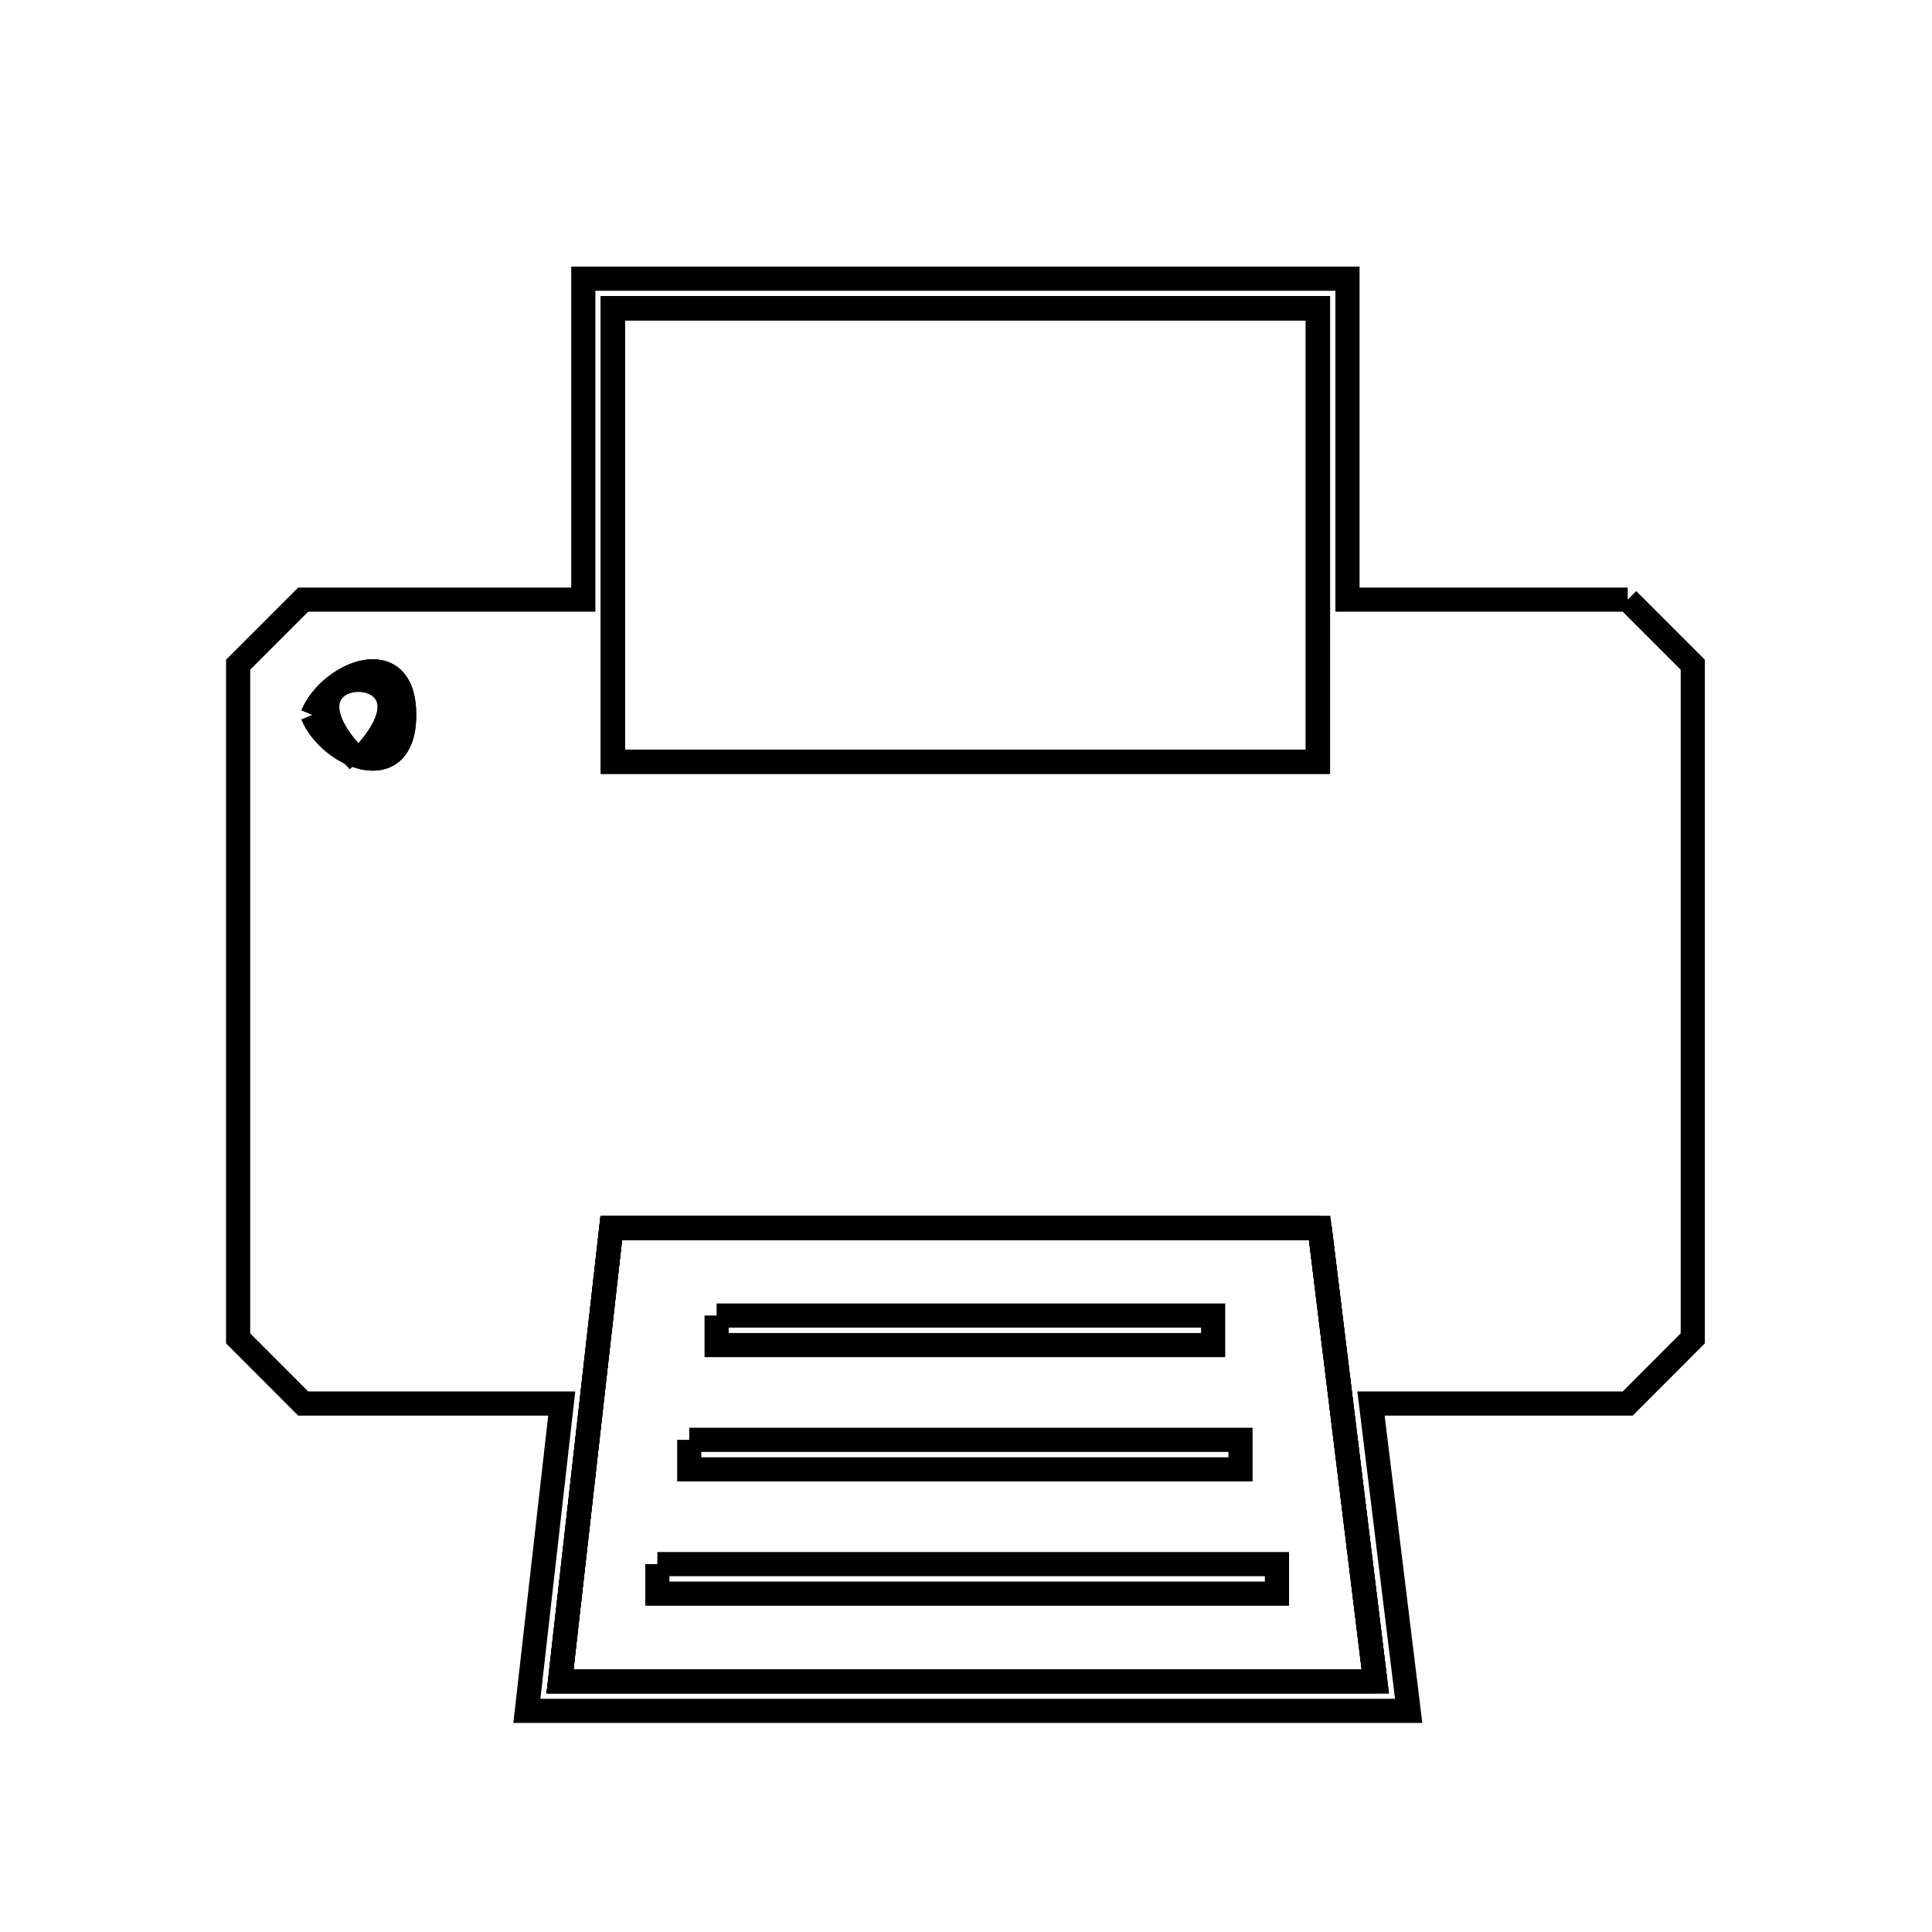 <svg xmlns="http://www.w3.org/2000/svg" viewBox="0.0 0.0 24.0 24.0" height="200px" width="200px"><path fill="none" stroke="black" stroke-width=".3" stroke-opacity="1.0"  filling="0" d="M7.614 7.449 L7.614 3.829 L11.993 3.829 L16.372 3.829 L16.372 9.462 L11.993 9.462 L7.614 9.462 L7.614 7.449"></path>
<path fill="none" stroke="black" stroke-width=".3" stroke-opacity="1.0"  filling="0" d="M16.372 7.449 L16.372 9.462 L11.993 9.462 L7.614 9.462 L7.614 3.829 L11.993 3.829 L16.372 3.829 L16.372 7.449"></path>
<path fill="none" stroke="black" stroke-width=".3" stroke-opacity="1.0"  filling="0" d="M16.372 7.449 L16.372 9.462 L11.993 9.462 L7.614 9.462 L7.614 3.829 L11.993 3.829 L16.372 3.829 L16.372 7.449"></path>
<path fill="none" stroke="black" stroke-width=".3" stroke-opacity="1.0"  filling="0" d="M16.372 7.449 L16.372 9.462 L11.993 9.462 L7.614 9.462 L7.614 3.829 L11.993 3.829 L16.372 3.829 L16.372 7.449"></path>
<path fill="none" stroke="black" stroke-width=".3" stroke-opacity="1.0"  filling="0" d="M20.22 7.449 L20.22 7.449 C20.489 7.718 20.759 7.988 21.028 8.257 L21.028 12.442 L21.028 16.626 C20.759 16.896 20.489 17.165 20.22 17.435 L17.031 17.435 L17.499 21.253 L12.022 21.253 L6.545 21.253 L6.978 17.435 L3.766 17.435 C3.497 17.165 3.227 16.896 2.958 16.626 L2.958 12.442 L2.958 8.257 C3.227 7.988 3.497 7.718 3.766 7.449 L7.246 7.449 L7.246 3.462 L11.993 3.462 L16.739 3.462 L16.739 7.449 L20.22 7.449"></path>
<path fill="none" stroke="black" stroke-width=".3" stroke-opacity="1.0"  filling="0" d="M3.883 8.881 L3.883 8.881 C4.096 8.368 5.021 7.975 5.021 8.881 C5.021 9.788 4.096 9.395 3.883 8.881 L3.883 8.881"></path>
<path fill="none" stroke="black" stroke-width=".3" stroke-opacity="1.0"  filling="0" d="M3.883 8.881 L3.883 8.881 C4.096 8.368 5.021 7.975 5.021 8.881 C5.021 9.788 4.096 9.395 3.883 8.881 L3.883 8.881"></path>
<path fill="none" stroke="black" stroke-width=".3" stroke-opacity="1.0"  filling="0" d="M4.452 9.45 L4.452 9.45 C3.113 8.111 5.791 8.111 4.452 9.45 L4.452 9.45"></path>
<path fill="none" stroke="black" stroke-width=".3" stroke-opacity="1.0"  filling="0" d="M16.393 15.253 L17.084 20.886 L12.02 20.886 L6.957 20.886 L7.594 15.253 L11.994 15.253 L16.393 15.253"></path>
<path fill="none" stroke="black" stroke-width=".3" stroke-opacity="1.0"  filling="0" d="M16.393 15.253 L17.084 20.886 L12.02 20.886 L6.957 20.886 L7.594 15.253 L11.994 15.253 L16.393 15.253"></path>
<path fill="none" stroke="black" stroke-width=".3" stroke-opacity="1.0"  filling="0" d="M16.393 15.253 L17.084 20.886 L12.02 20.886 L6.957 20.886 L7.594 15.253 L11.994 15.253 L16.393 15.253"></path>
<path fill="none" stroke="black" stroke-width=".3" stroke-opacity="1.0"  filling="0" d="M8.902 16.342 L15.07 16.342 L15.07 16.709 L8.902 16.709 L8.902 16.342"></path>
<path fill="none" stroke="black" stroke-width=".3" stroke-opacity="1.0"  filling="0" d="M8.562 17.886 L15.41 17.886 L15.41 18.253 L8.562 18.253 L8.562 17.886"></path>
<path fill="none" stroke="black" stroke-width=".3" stroke-opacity="1.0"  filling="0" d="M8.166 19.43 L12.014 19.43 L15.863 19.43 L15.863 19.797 L12.014 19.797 L8.166 19.797 L8.166 19.43"></path>
<path fill="none" stroke="black" stroke-width=".3" stroke-opacity="1.0"  filling="0" d="M17.084 20.886 L12.02 20.886 L6.957 20.886 L7.594 15.253 L11.994 15.253 L16.393 15.253 L17.084 20.886"></path></svg>